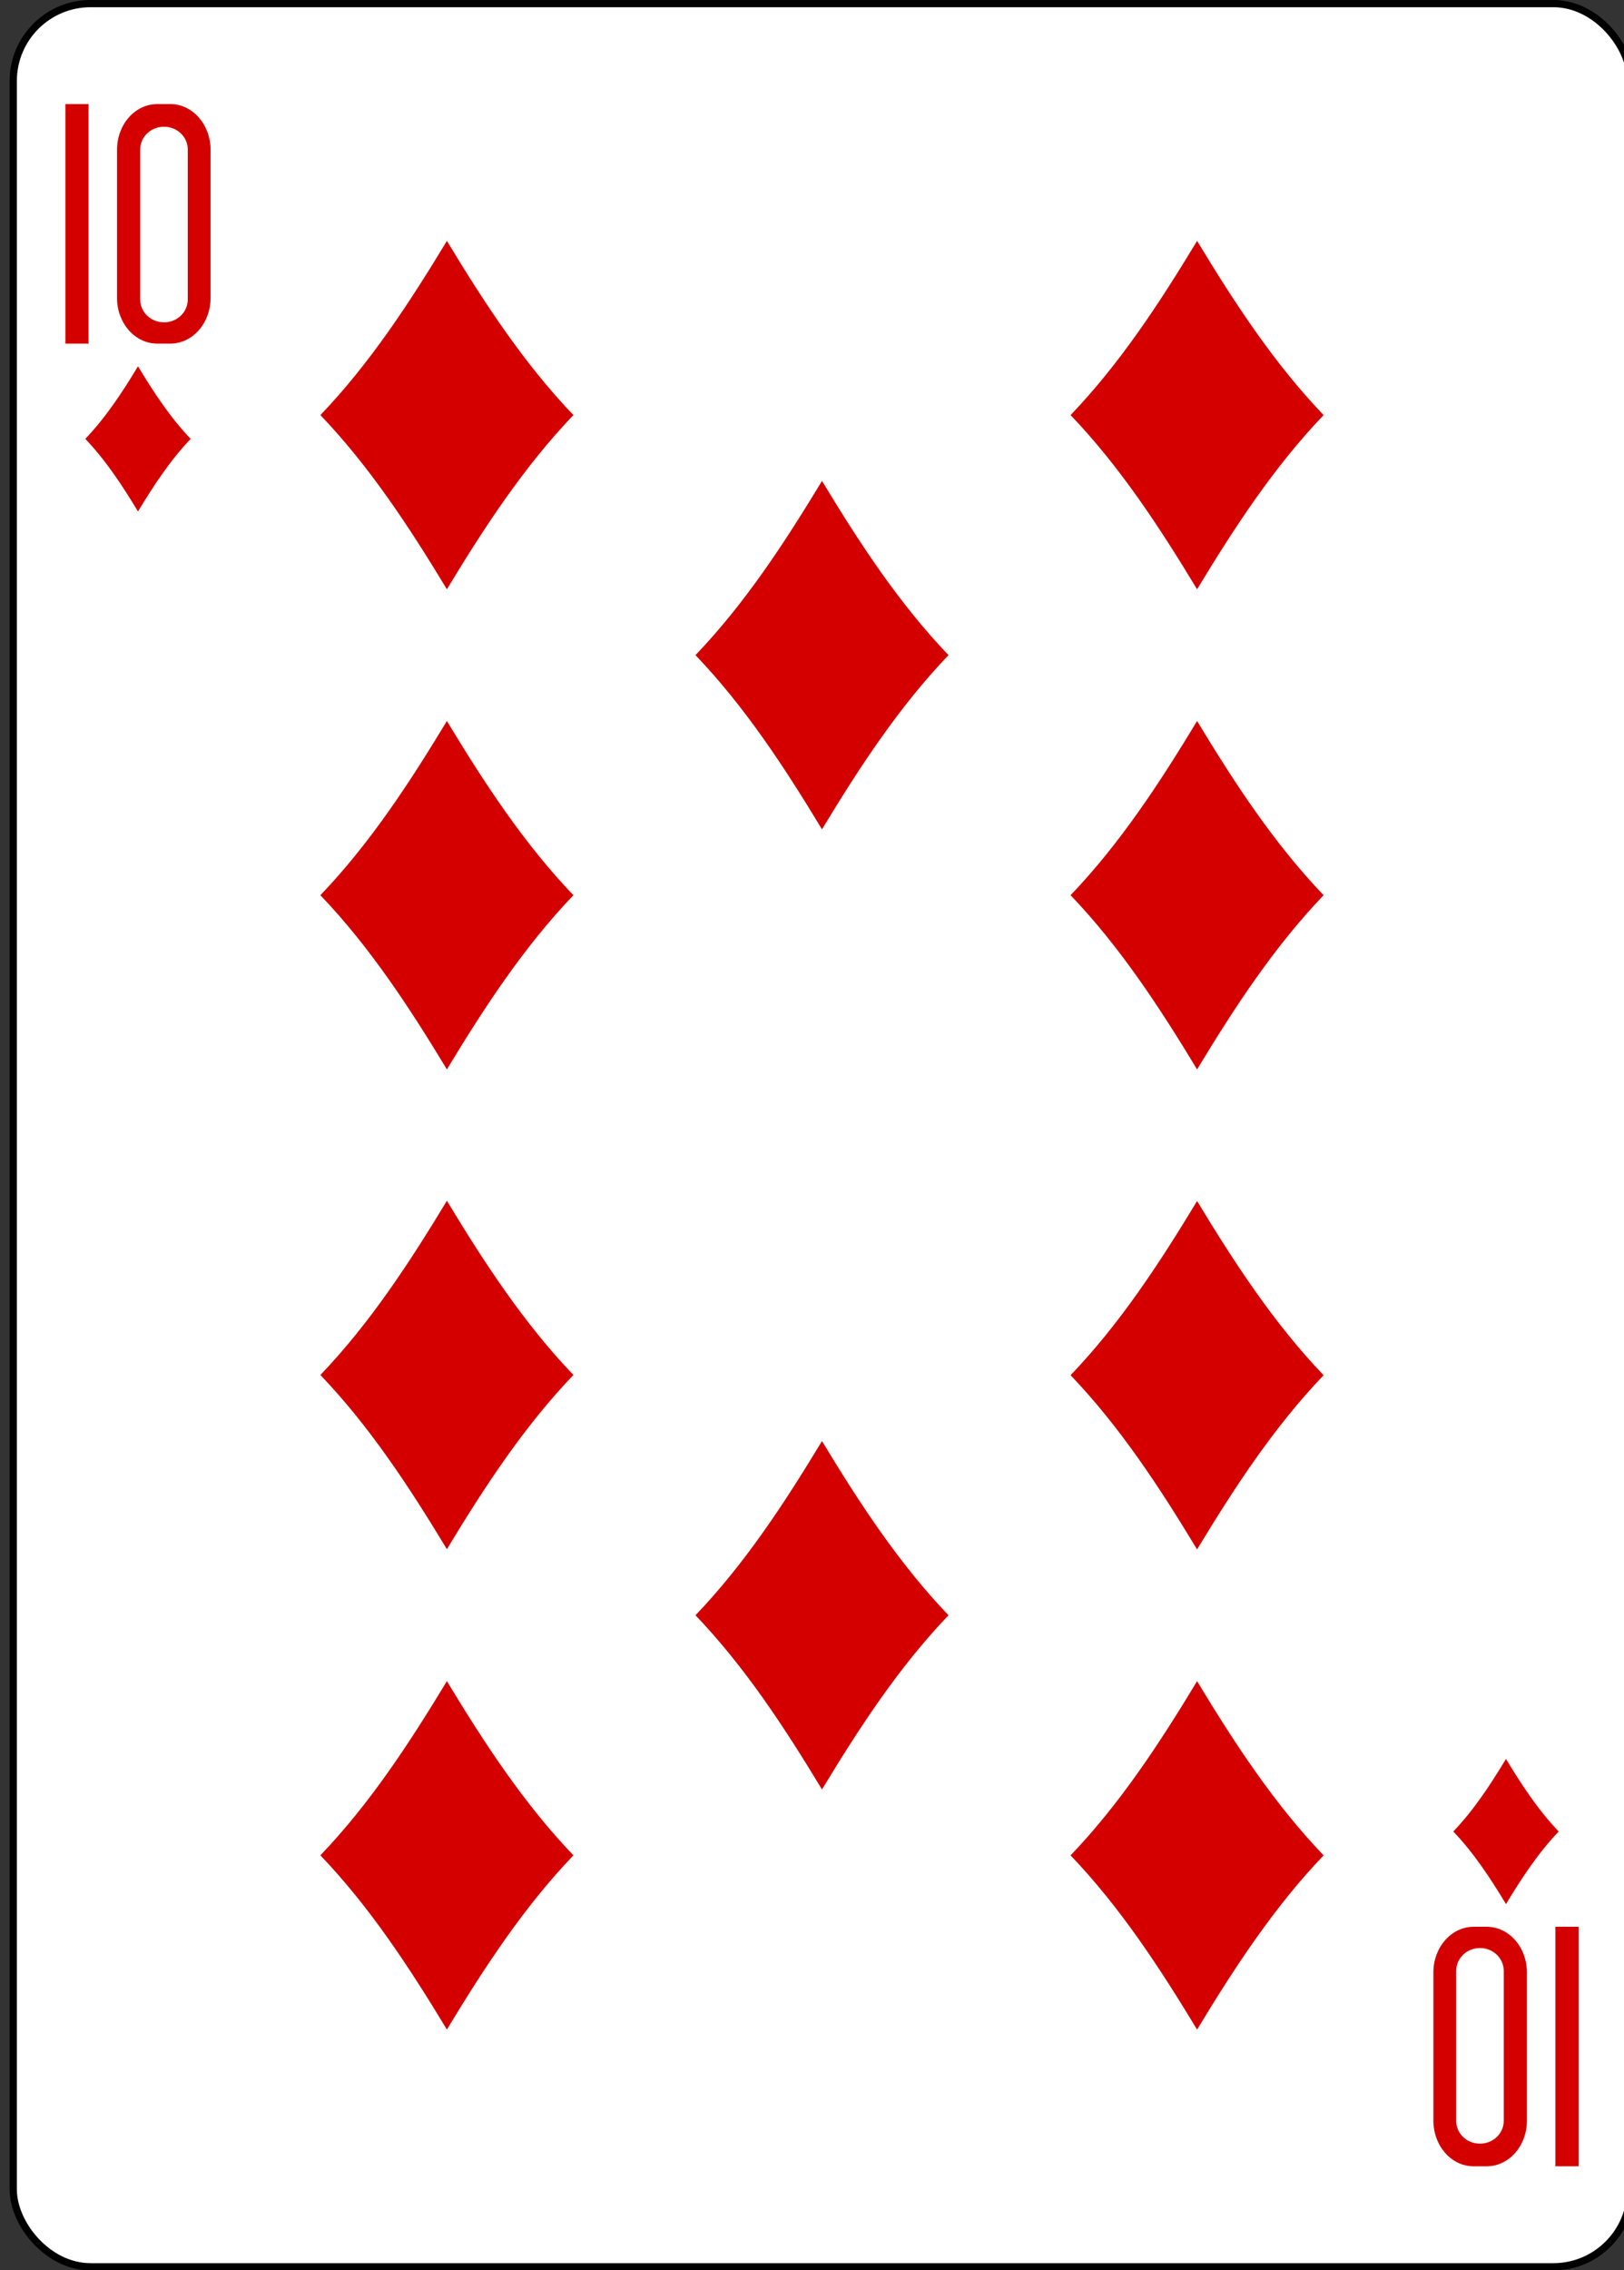 <?xml version="1.0" encoding="UTF-8" standalone="no"?>
<!-- Created with Inkscape (http://www.inkscape.org/) -->

<svg
   xmlns:dc="http://purl.org/dc/elements/1.1/"
   xmlns:cc="http://creativecommons.org/ns#"
   xmlns:rdf="http://www.w3.org/1999/02/22-rdf-syntax-ns#"
   xmlns:svg="http://www.w3.org/2000/svg"
   xmlns="http://www.w3.org/2000/svg"
   xmlns:sodipodi="http://sodipodi.sourceforge.net/DTD/sodipodi-0.dtd"
   xmlns:inkscape="http://www.inkscape.org/namespaces/inkscape"
   width="63mm"
   height="88mm"
   viewBox="0 0 223.228 311.812"
   id="svg4946"
   version="1.1"
   inkscape:version="0.91 r13725"
   sodipodi:docname="diamonds-ten.svg">
  <rect x="0" y="0" width="223.228" height="311.812" fill="#333333" stroke="none"/>
  <defs
     id="defs4948" />
  <sodipodi:namedview
     id="base"
     pagecolor="#ffffff"
     bordercolor="#666666"
     borderopacity="1.0"
     inkscape:pageopacity="0.0"
     inkscape:pageshadow="2"
     inkscape:zoom="0.35"
     inkscape:cx="169.09123"
     inkscape:cy="99.373031"
     inkscape:document-units="px"
     inkscape:current-layer="layer1"
     showgrid="false"
     fit-margin-top="0"
     fit-margin-left="0"
     fit-margin-right="0"
     fit-margin-bottom="0"
     showborder="true"
     inkscape:window-width="1920"
     inkscape:window-height="1017"
     inkscape:window-x="-8"
     inkscape:window-y="-8"
     inkscape:window-maximized="1" />
  <g
     inkscape:label="Layer 1"
     inkscape:groupmode="layer"
     id="layer1"
     transform="translate(221.234,-1005.638)">
    <g
       id="g6836"
       transform="matrix(0.996,0,0,0.997,-3049.112,1036.484)">
      <g
         transform="translate(2580.628,-400.721)"
         id="g7028-7"
         inkscape:label="5D"
         style="display:inline">
        <rect
           y="370.276"
           x="260.433"
           height="311.811"
           width="223.228"
           id="rect7030-4"
           style="display:inline;fill:#ffffff;fill-opacity:1;stroke:#000000;stroke-width:1.001;stroke-miterlimit:4;stroke-dasharray:none;stroke-opacity:1"
           rx="10.678"
           ry="10.664" />
      </g>
      <path
         style="display:inline;opacity:1;fill:#d40000"
         d="m 2858.278,39.528 c -2.161,-3.569 -4.434,-7.037 -7.275,-10 2.841,-2.963 5.114,-6.431 7.275,-10 2.161,3.569 4.434,7.037 7.275,10 -2.841,2.963 -5.114,6.431 -7.275,10 z"
         id="path7062-5"
         inkscape:connector-curvature="0" />
      <path
         style="display:inline;opacity:1;fill:#d40000"
         d="m 3004.442,50.25 c -5.186,-8.565 -10.643,-16.889 -17.461,-24 6.819,-7.111 12.275,-15.435 17.461,-24 5.186,8.565 10.642,16.889 17.461,24 -6.819,7.111 -12.275,15.435 -17.461,24 z"
         id="path7064-0"
         inkscape:connector-curvature="0" />
      <path
         inkscape:connector-curvature="0"
         id="path7066-9"
         d="m 3047.073,231.393 c -2.161,-3.569 -4.434,-7.037 -7.275,-10 2.841,-2.963 5.114,-6.431 7.275,-10 2.161,3.569 4.434,7.037 7.275,10 -2.841,2.963 -5.114,6.431 -7.275,10 z"
         style="display:inline;opacity:1;fill:#d40000" />
      <path
         style="display:inline;opacity:1;fill:#d40000"
         d="m 2900.909,50.25 c -5.186,-8.565 -10.643,-16.889 -17.461,-24 6.819,-7.111 12.275,-15.435 17.461,-24 5.186,8.565 10.642,16.889 17.461,24 -6.819,7.111 -12.275,15.435 -17.461,24 z"
         id="path7068-2"
         inkscape:connector-curvature="0" />
      <path
         style="display:inline;opacity:1;fill:#d40000"
         d="m 3004.442,116.397 c -5.186,-8.565 -10.643,-16.889 -17.461,-24 6.819,-7.111 12.275,-15.435 17.461,-24 5.186,8.565 10.642,16.889 17.461,24 -6.819,7.111 -12.275,15.435 -17.461,24 z"
         id="path7070-0"
         inkscape:connector-curvature="0" />
      <path
         inkscape:connector-curvature="0"
         id="path7072-0"
         d="m 2900.909,116.397 c -5.186,-8.565 -10.643,-16.889 -17.461,-24 6.819,-7.111 12.275,-15.435 17.461,-24 5.186,8.565 10.642,16.889 17.461,24 -6.819,7.111 -12.275,15.435 -17.461,24 z"
         style="display:inline;opacity:1;fill:#d40000" />
      <path
         inkscape:connector-curvature="0"
         id="path7074-4"
         d="m 2952.675,83.32 c -5.186,-8.565 -10.643,-16.889 -17.461,-24 6.819,-7.111 12.275,-15.435 17.461,-24 5.186,8.565 10.642,16.889 17.461,24 -6.819,7.111 -12.275,15.435 -17.461,24 z"
         style="display:inline;opacity:1;fill:#d40000" />
      <path
         inkscape:connector-curvature="0"
         id="path7084-9"
         d="m 2900.909,248.676 c -5.186,-8.565 -10.643,-16.889 -17.461,-24 6.819,-7.111 12.275,-15.435 17.461,-24 5.186,8.565 10.642,16.889 17.461,24 -6.819,7.111 -12.275,15.435 -17.461,24 z"
         style="display:inline;opacity:1;fill:#d40000" />
      <path
         inkscape:connector-curvature="0"
         id="path7086-7"
         d="m 3004.442,248.683 c -5.186,-8.565 -10.643,-16.889 -17.461,-24 6.819,-7.111 12.275,-15.435 17.461,-24 5.186,8.565 10.642,16.889 17.461,24 -6.819,7.111 -12.275,15.435 -17.461,24 z"
         style="display:inline;opacity:1;fill:#d40000" />
      <path
         inkscape:connector-curvature="0"
         id="path7088-6"
         d="m 3004.442,182.53 c -5.186,-8.565 -10.643,-16.889 -17.461,-24 6.819,-7.111 12.275,-15.435 17.461,-24 5.186,8.565 10.642,16.889 17.461,24 -6.819,7.111 -12.275,15.435 -17.461,24 z"
         style="display:inline;opacity:1;fill:#d40000" />
      <path
         style="display:inline;opacity:1;fill:#d40000"
         d="m 2900.909,182.497 c -5.186,-8.565 -10.643,-16.889 -17.461,-24 6.819,-7.111 12.275,-15.435 17.461,-24 5.186,8.565 10.642,16.889 17.461,24 -6.819,7.111 -12.275,15.435 -17.461,24 z"
         id="path7090-8"
         inkscape:connector-curvature="0" />
      <path
         style="display:inline;opacity:1;fill:#d40000"
         d="m 2952.675,215.601 c -5.186,-8.565 -10.643,-16.889 -17.461,-24 6.819,-7.111 12.275,-15.435 17.461,-24 5.186,8.565 10.642,16.889 17.461,24 -6.819,7.111 -12.275,15.435 -17.461,24 z"
         id="path7092-79"
         inkscape:connector-curvature="0" />
      <g
         id="g8345-9-6-9-5"
         style="opacity:1;fill:#d40000;fill-opacity:1"
         transform="matrix(1,0,0,1,1809.675,-538.726)">
        <path
           d="m 1038.583,555.13 0,-33 3.199,0 0,33 -3.199,0 z m 0,0"
           id="path31-8-2-5-6"
           inkscape:connector-curvature="0"
           style="fill:#d40000;fill-opacity:1" />
        <path
           d="m 1051.264,522.129 c -3.079,0 -5.554,2.813 -5.554,6.306 l 0,20.389 c 0,3.494 2.476,6.305 5.554,6.305 l 1.797,0 c 3.079,0 5.559,-2.811 5.559,-6.305 l 0,-20.389 c 0,-3.494 -2.481,-6.306 -5.559,-6.306 l -1.797,0 z m 0.929,3.12 c 1.818,0 3.28,1.395 3.28,3.139 l 0,20.659 c 0,1.744 -1.462,3.152 -3.28,3.152 -1.818,0 -3.285,-1.408 -3.285,-3.152 l 0,-20.659 c 0,-1.743 1.467,-3.139 3.285,-3.139 l 0,0 z m 0,0"
           id="path33-2-0-3-1"
           inkscape:connector-curvature="0"
           style="fill:#d40000;fill-opacity:1" />
      </g>
      <g
         id="g8345-5-0-8-9"
         style="opacity:1;fill:#d40000;fill-opacity:1"
         transform="matrix(-1,0,0,-1,4095.673,789.647)">
        <path
           d="m 1038.583,555.13 0,-33 3.199,0 0,33 -3.199,0 z m 0,0"
           id="path31-1-3-1-4"
           inkscape:connector-curvature="0"
           style="fill:#d40000;fill-opacity:1" />
        <path
           d="m 1051.264,522.129 c -3.079,0 -5.554,2.813 -5.554,6.306 l 0,20.389 c 0,3.494 2.476,6.305 5.554,6.305 l 1.797,0 c 3.079,0 5.559,-2.811 5.559,-6.305 l 0,-20.389 c 0,-3.494 -2.481,-6.306 -5.559,-6.306 l -1.797,0 z m 0.929,3.12 c 1.818,0 3.28,1.395 3.28,3.139 l 0,20.659 c 0,1.744 -1.462,3.152 -3.28,3.152 -1.818,0 -3.285,-1.408 -3.285,-3.152 l 0,-20.659 c 0,-1.743 1.467,-3.139 3.285,-3.139 l 0,0 z m 0,0"
           id="path33-5-5-1-9"
           inkscape:connector-curvature="0"
           style="fill:#d40000;fill-opacity:1" />
      </g>
    </g>
  </g>
</svg>
